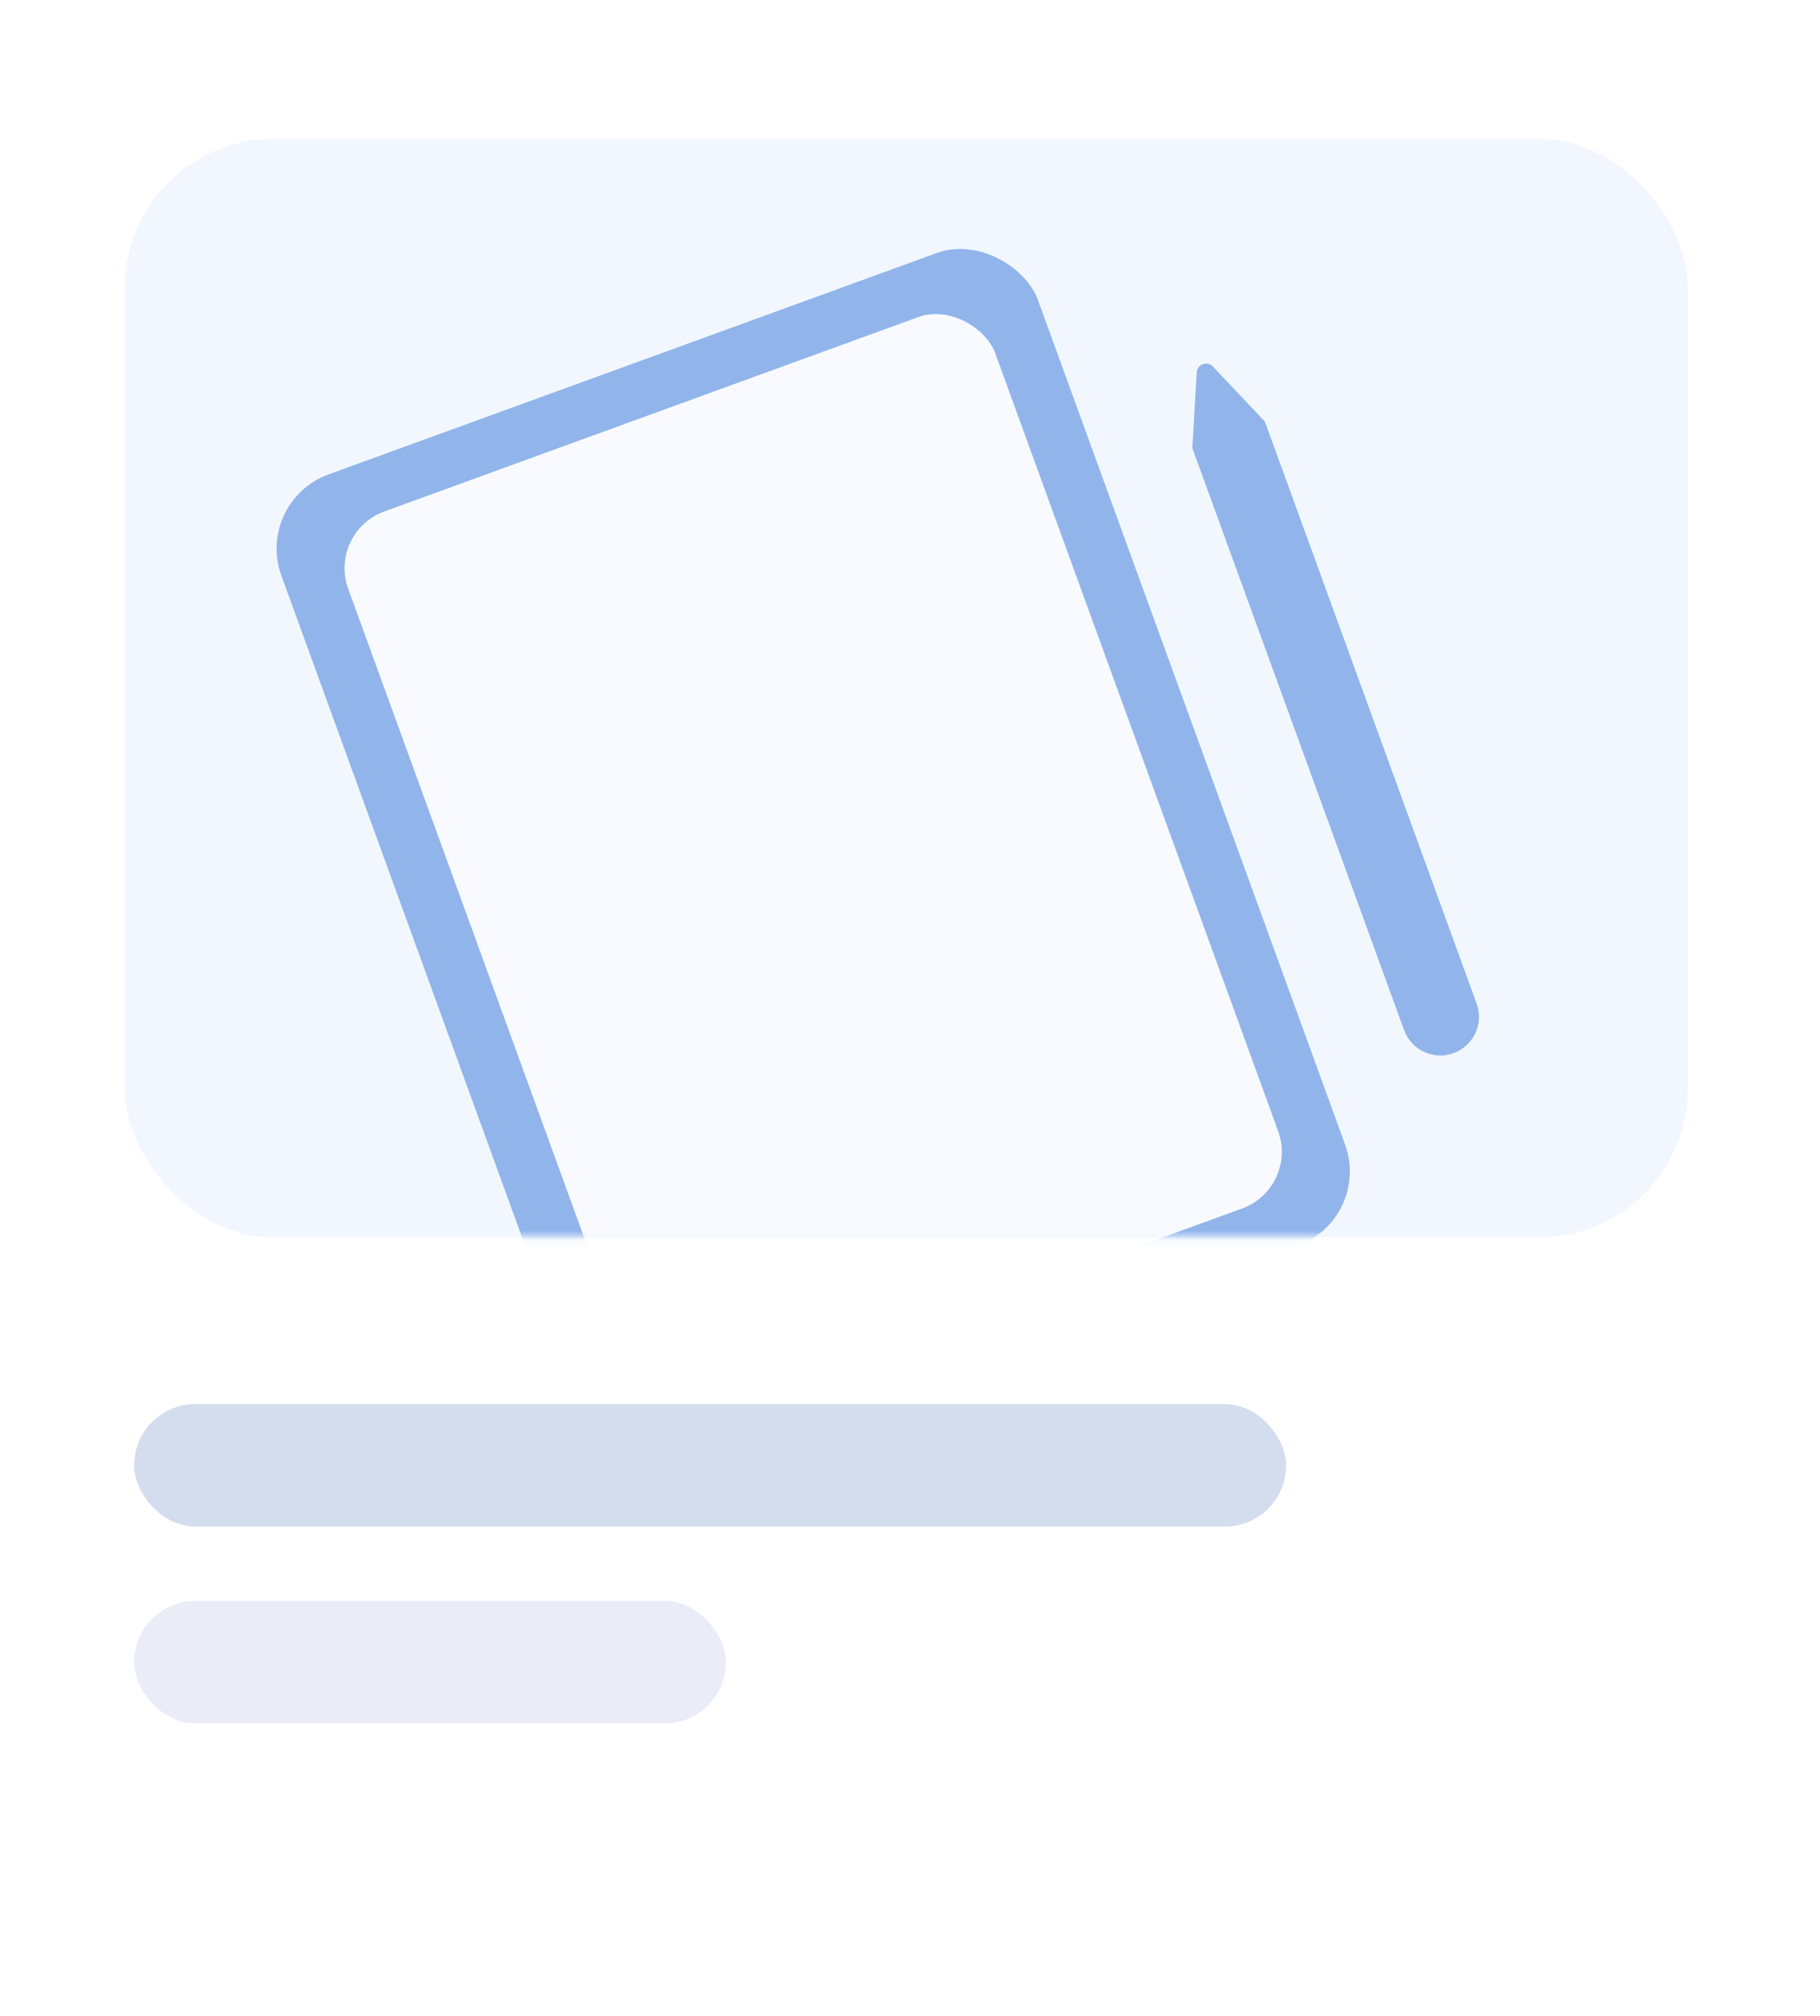 <svg width="196" height="217" viewBox="0 0 196 217" fill="none" xmlns="http://www.w3.org/2000/svg">
<rect width="196" height="217" fill="white"/>
<rect x="13.437" y="14.95" width="168.327" height="118.246" rx="16" fill="#F2F7FF"/>
<mask id="mask0" mask-type="alpha" maskUnits="userSpaceOnUse" x="13" y="14" width="169" height="120">
<rect x="13.437" y="14.85" width="168.327" height="118.246" rx="16" fill="#F2F7FF"/>
</mask>
<g mask="url(#mask0)">
<path fill-rule="evenodd" clip-rule="evenodd" d="M130.613 39.448C130.01 38.809 128.934 39.201 128.882 40.078L128.401 48.206L128.395 48.208L128.4 48.222L128.4 48.222L128.4 48.222L151.207 110.881C151.993 113.04 154.38 114.153 156.539 113.367C158.697 112.582 159.81 110.195 159.024 108.036L136.212 45.363L136.206 45.365L130.613 39.448Z" fill="#91B5EB"/>
<rect width="86.687" height="113.673" rx="8.494" transform="matrix(0.94 -0.342 0.342 0.94 27.394 53.972)" fill="#91B5EB"/>
<rect width="74.129" height="102.066" rx="6.49" transform="matrix(0.94 -0.342 0.342 0.94 35.279 57.278)" fill="#F9FAFF"/>
</g>
<rect x="14.441" y="151.142" width="124.063" height="13.188" rx="6.594" fill="#D4DDEE"/>
<rect x="14.441" y="172.333" width="63.728" height="13.188" rx="6.594" fill="#EAECF7"/>
</svg>
